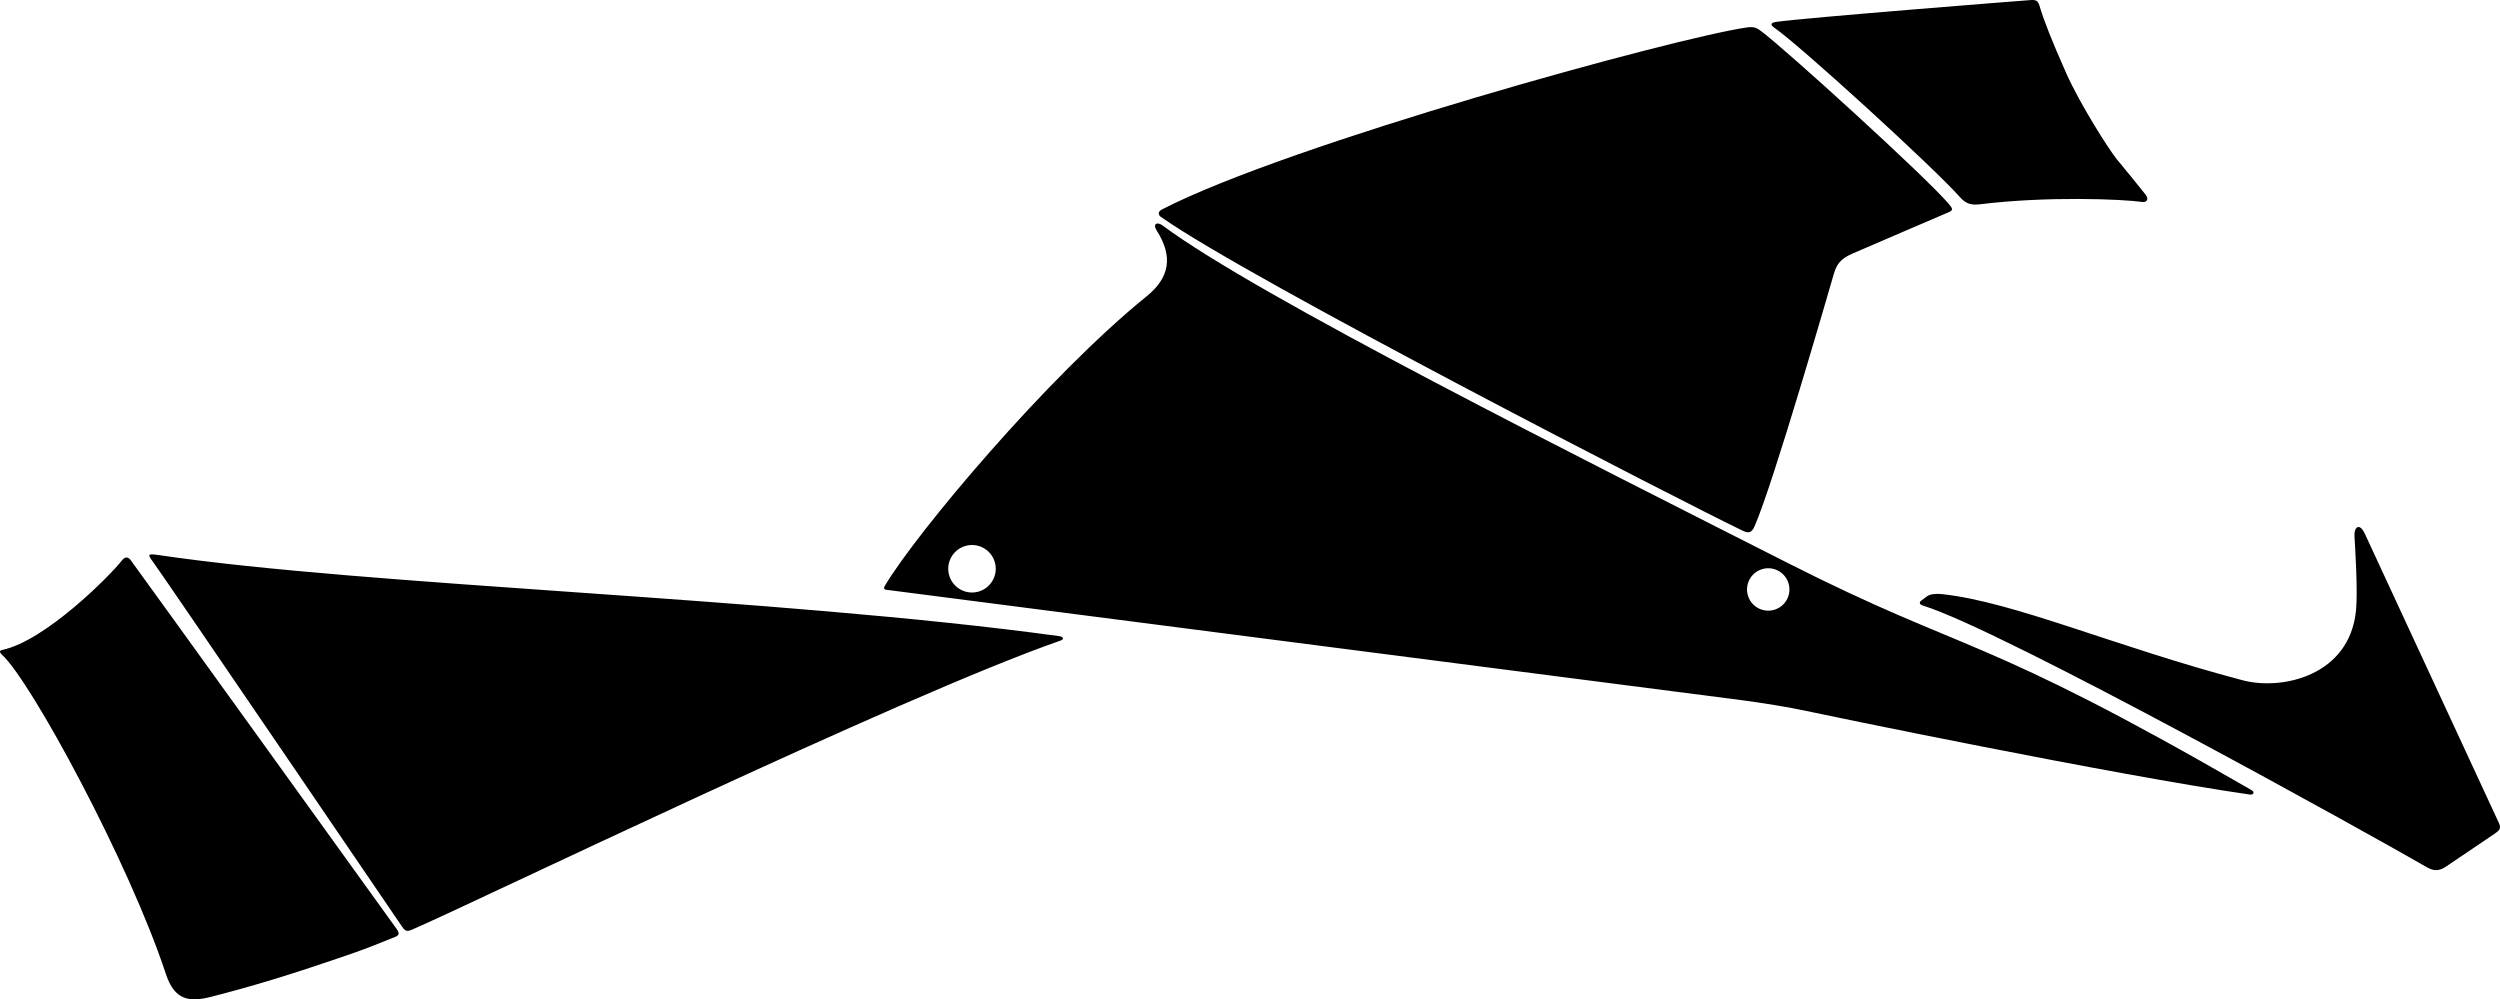 <?xml version="1.0" encoding="utf-8"?>
<!-- Generator: Adobe Illustrator 16.0.0, SVG Export Plug-In . SVG Version: 6.00 Build 0)  -->
<!DOCTYPE svg PUBLIC "-//W3C//DTD SVG 1.1//EN" "http://www.w3.org/Graphics/SVG/1.1/DTD/svg11.dtd">
<svg version="1.1" id="Layer_1" xmlns="http://www.w3.org/2000/svg" xmlns:xlink="http://www.w3.org/1999/xlink" x="0px" y="0px"
	 width="2898.947px" height="1158.793px" viewBox="0 0 2898.947 1158.793" enable-background="new 0 0 2898.947 1158.793"
	 xml:space="preserve">
<path d="M2364.849,6.372c-1.621-5.392-3.896-6.651-9.728-6.323c-5.832,0.327-264.295,20.719-295.386,25.327
	c-4.881,0.724-8.614,2.421-1.991,6.986c29.229,20.144,184.664,161.886,215.121,196.398c7.414,8.402,14.146,9.224,23.679,8.056
	c77.354-9.481,164.227-5.948,187.69-2.62c5.166,0.731,7.812-3.293,3.78-8.461c-4.032-5.169-25.081-31.137-33.347-41.012
	c-8.264-9.873-42.533-63.382-58.816-100.102C2379.572,47.901,2370.626,25.592,2364.849,6.372z M2897.747,954.48
	c-3.11-6.709-151.037-325.937-155.666-335.854c-5.842-12.514-12.562-8.023-11.877,3.33c0.722,11.959,3.98,62.664,1.795,85.613
	c-7.235,75.973-85.692,93.319-131.264,81.313c-148.94-39.236-265.058-91.031-349.254-100.002
	c-6.664-0.709-13.395-0.041-17.154,2.729c-3.129,2.299-4.789,3.534-6.778,5.034c-1.902,1.437-2.255,4.201,1.979,5.492
	c91.783,28.015,525.084,268.947,584.749,303.568c7.57,4.393,14.014,4.563,21.59-0.521c7.084-4.756,51.104-34.504,56.678-38.284
	C2898.021,963.18,2900.661,960.77,2897.747,954.48z M1346.198,251.533c101.439,71.864,609.764,332.805,674.735,363.934
	c6.694,3.209,10.271,2.459,13.68-5.328c22.123-50.57,86.455-274.221,91.847-292.478c2.907-9.848,6.692-16.98,20.606-23.158
	c13.601-6.037,107.597-46.215,112.805-48.502c5.207-2.289,4.463-4.174-0.041-9.487c-26.67-31.471-189.633-179.585-217.619-200.365
	c-4.751-3.529-7.673-5.558-16.252-4.359c-81.645,11.411-530.416,134.712-678.638,211.095
	C1342.716,245.258,1342.577,248.967,1346.198,251.533z M2610.843,916.215c-317.501-183.692-326.024-156.006-537.991-263.479
	c-238.972-121.167-615.117-309.492-724.75-391.292c-6.071-4.529-11.918-2.157-6.795,5.903
	c19.291,30.356,14.995,54.642-11.835,76.359c-114.707,92.853-266.396,273.635-303.247,335.264c-1.784,2.984-1.46,4.574,1.672,4.939
	c4.642,0.539,967.015,124.801,991.336,127.938c22.615,2.919,56.934,8.482,75.396,12.578c17.464,3.877,358.241,74.541,514.38,96.935
	C2612.886,921.918,2615.072,918.66,2610.843,916.215z M1135.924,685.613c-14.41,4.871-30.041-2.861-34.911-17.271
	s2.86-30.041,17.271-34.912c14.409-4.869,30.039,2.863,34.91,17.273C1158.063,665.111,1150.33,680.742,1135.924,685.613z
	 M2058.277,706.822c-12.864,4.348-26.816-2.558-31.166-15.418c-4.349-12.865,2.554-26.818,15.42-31.166
	c12.862-4.351,26.815,2.555,31.165,15.42C2078.046,688.521,2071.14,702.475,2058.277,706.822z M1228.432,737.676
	c-327.581-44.975-801.717-58-1044.366-94.031c-13.715-2.032-12.676-0.396-6.976,7.421c15.333,21.01,286.372,419.473,289.228,423.598
	c3.673,5.305,5.658,5.762,11.499,3.289c61.066-25.832,566.16-270.558,751.985-335.166
	C1234.326,741.211,1232.979,738.301,1228.432,737.676z M151.241,649.121c-3.333-4-6.673-3.367-10.102,1.061
	C128.168,666.93,52.955,742.887,2.791,753.612c-3.299,0.705-4.038,2.364-0.229,5.838c33.153,30.25,147.06,240.312,189.771,369.86
	c9.896,30.021,26.279,33.322,52.788,26.488c47.331-12.203,88.864-24.395,165.719-51.033c11.738-4.067,31.562-11.812,47.424-18.354
	c4.207-1.736,5.466-3.939,1.744-9.123C455.198,1070.596,154.342,652.842,151.241,649.121z"/>
</svg>
